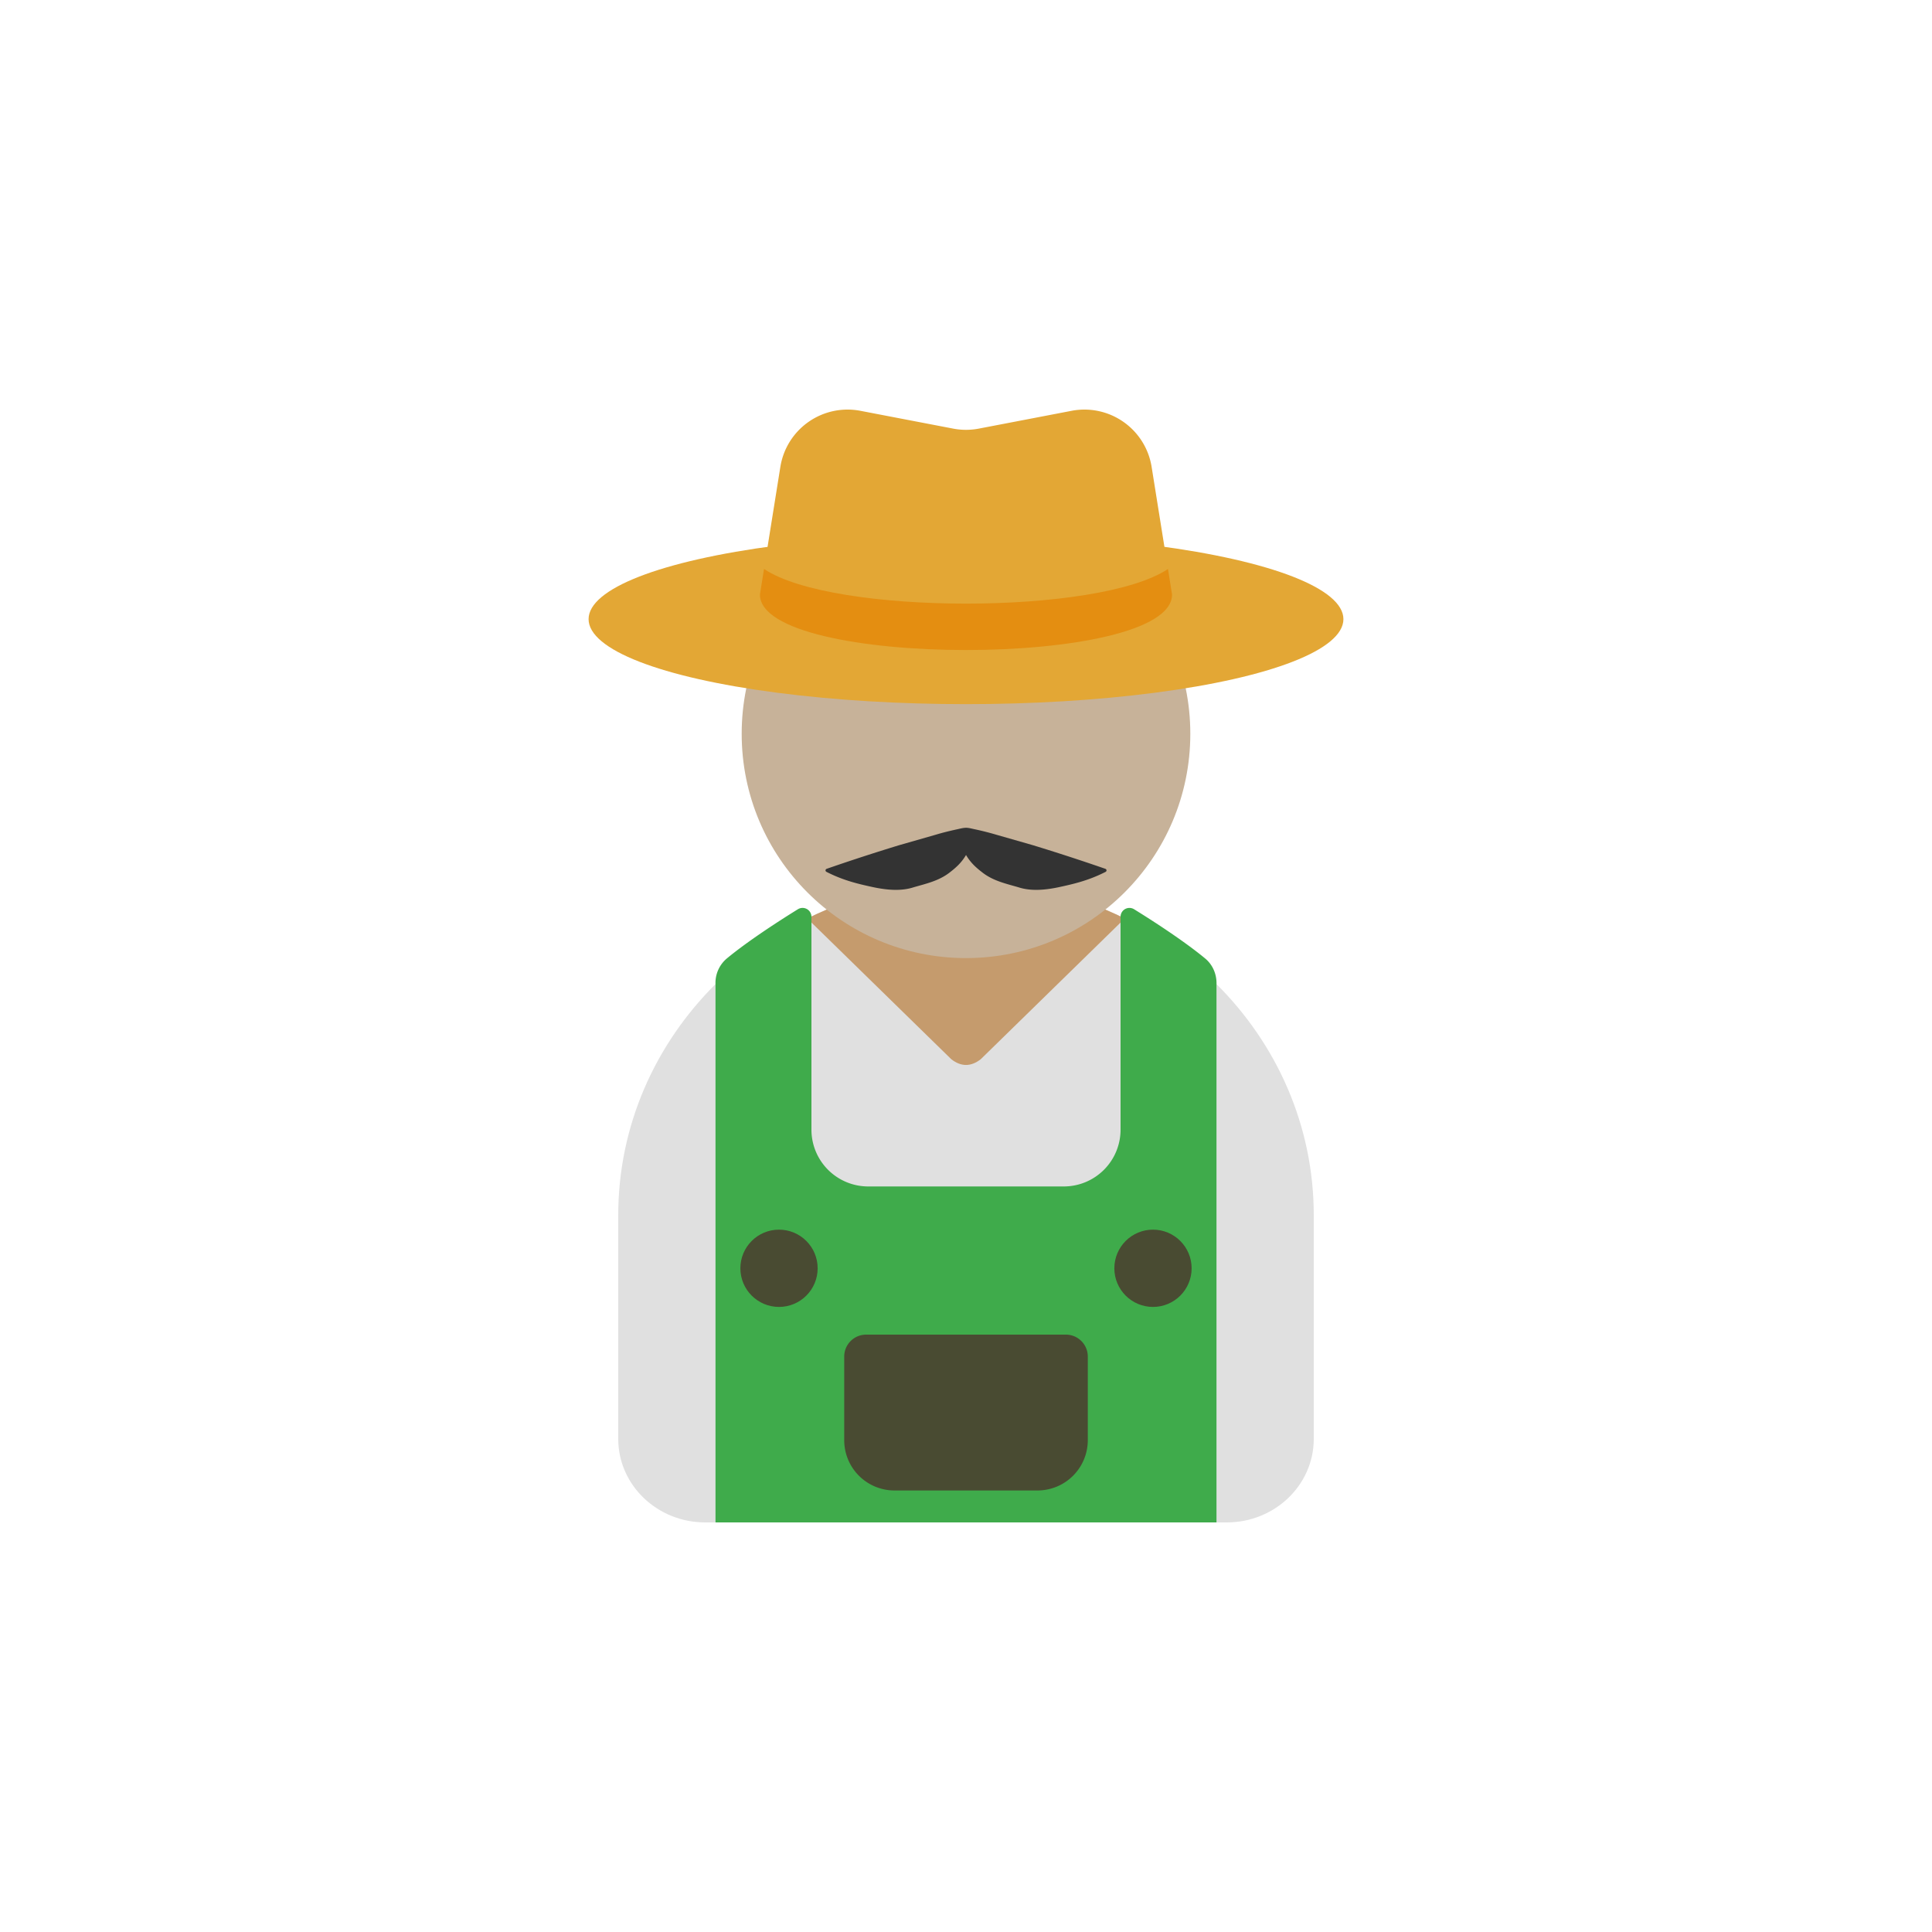 <?xml version="1.0" encoding="utf-8"?><svg xml:space="preserve" viewBox="0 0 100 100" y="0" x="0" xmlns="http://www.w3.org/2000/svg" id="圖層_1" version="1.1" width="200px" height="200px" xmlns:xlink="http://www.w3.org/1999/xlink" style="width:100%;height:100%;background-color:rgb(255, 255, 255);animation-play-state:paused" ><g class="ldl-scale" style="transform-origin:50% 50% 0px;transform:rotate(0deg) scale(0.8);animation-play-state:paused" ><path fill="#e0e0e0" d="M27.5 66.13v14.467c0 2.984 2.52 5.403 5.628 5.403h.664V51.172C29.899 55.051 27.5 60.317 27.5 66.13z" style="fill:rgb(224, 224, 224);animation-play-state:paused" ></path>
<path fill="#e0e0e0" d="M43.674 65.263h12.652A3.674 3.674 0 0 0 60 61.589V46.8a23.116 23.116 0 0 0-10-2.273c-3.597 0-6.985.831-10 2.273v14.79a3.673 3.673 0 0 0 3.674 3.673z" style="fill:rgb(224, 224, 224);animation-play-state:paused" ></path>
<path fill="#e0e0e0" d="M66.208 51.172V86h.664c3.108 0 5.628-2.419 5.628-5.403V66.13c0-5.813-2.399-11.079-6.292-14.958z" style="fill:rgb(224, 224, 224);animation-play-state:paused" ></path>
<path fill="#c59b6d" d="M50.953 56.032l9.318-9.108c-3.081-1.522-6.567-2.397-10.27-2.397s-7.189.875-10.27 2.397l9.318 9.108c.633.494 1.269.494 1.904 0z" style="fill:rgb(197, 155, 109);animation-play-state:paused" ></path>
<path fill="#3fab4b" d="M60 46.82v13.769a3.674 3.674 0 0 1-3.674 3.674H43.674A3.674 3.674 0 0 1 40 60.589V46.82a.574.574 0 0 0-.875-.493c-1.161.718-3.222 2.043-4.602 3.188a2.064 2.064 0 0 0-.732 1.594V86h32.417V51.109c0-.613-.26-1.203-.732-1.594-1.38-1.145-3.441-2.47-4.602-3.188a.574.574 0 0 0-.874.493z" style="fill:rgb(63, 171, 75);animation-play-state:paused" ></path>
<circle fill="#494b32" r="2.5" cy="69.558" cx="62.098" style="fill:rgb(73, 75, 50);animation-play-state:paused" ></circle>
<circle fill="#494b32" r="2.5" cy="69.558" cx="37.902" style="fill:rgb(73, 75, 50);animation-play-state:paused" ></circle>
<circle fill="#c7b299" r="14.513" cy="34.975" cx="50" style="fill:rgb(199, 178, 153);animation-play-state:paused" ></circle>
<ellipse fill="#e3a735" ry="5.5" rx="24.419" cy="27.558" cx="50" style="fill:rgb(227, 167, 53);animation-play-state:paused" ></ellipse>
<path fill="#e3a735" d="M36.667 25.966l1.02-6.371.302-1.887a4.403 4.403 0 0 1 5.177-3.629l6.004 1.152a4.408 4.408 0 0 0 1.659 0l6.004-1.152a4.403 4.403 0 0 1 5.177 3.629l.302 1.887 1.02 6.371c.001 4.789-26.665 4.789-26.665 0z" style="fill:rgb(227, 167, 53);animation-play-state:paused" ></path>
<path fill="#e48e11" d="M36.932 24.312l-.265 1.654c0 4.788 26.665 4.788 26.665 0l-.265-1.654c-4.461 2.99-21.673 2.99-26.135 0z" style="fill:rgb(228, 142, 17);animation-play-state:paused" ></path>
<path fill="#333" d="M59.077 43.761a.116.116 0 0 0-.063-.05 133.91 133.91 0 0 0-4.683-1.526l-2.371-.679a18.466 18.466 0 0 0-1.408-.356l-.033-.007c-.176-.037-.361-.091-.541-.085-.179.006-.354.054-.528.092-.475.103-.946.217-1.408.356l-2.371.679a133.91 133.91 0 0 0-4.683 1.526.116.116 0 0 0-.063.05c-.032.053-.01.12.048.149l.103.051c1.053.524 1.998.74 2.939.943.938.196 1.829.256 2.608-.001.79-.228 1.597-.405 2.285-.926.394-.303.781-.626 1.094-1.159.313.534.7.857 1.094 1.159.687.521 1.495.697 2.285.926.78.257 1.67.197 2.608.001.941-.203 1.886-.42 2.939-.943l.103-.051c.056-.029.078-.096.046-.149z" style="fill:rgb(51, 51, 51);animation-play-state:paused" ></path>
<path fill="#494b32" d="M54.627 83.933h-9.254a3.252 3.252 0 0 1-3.252-3.252v-5.412c0-.784.635-1.419 1.419-1.419h12.921c.784 0 1.419.635 1.419 1.419v5.412a3.254 3.254 0 0 1-3.253 3.252z" style="fill:rgb(73, 75, 50);animation-play-state:paused" ></path>
</g><!-- generated by https://loading.io/ --></svg>